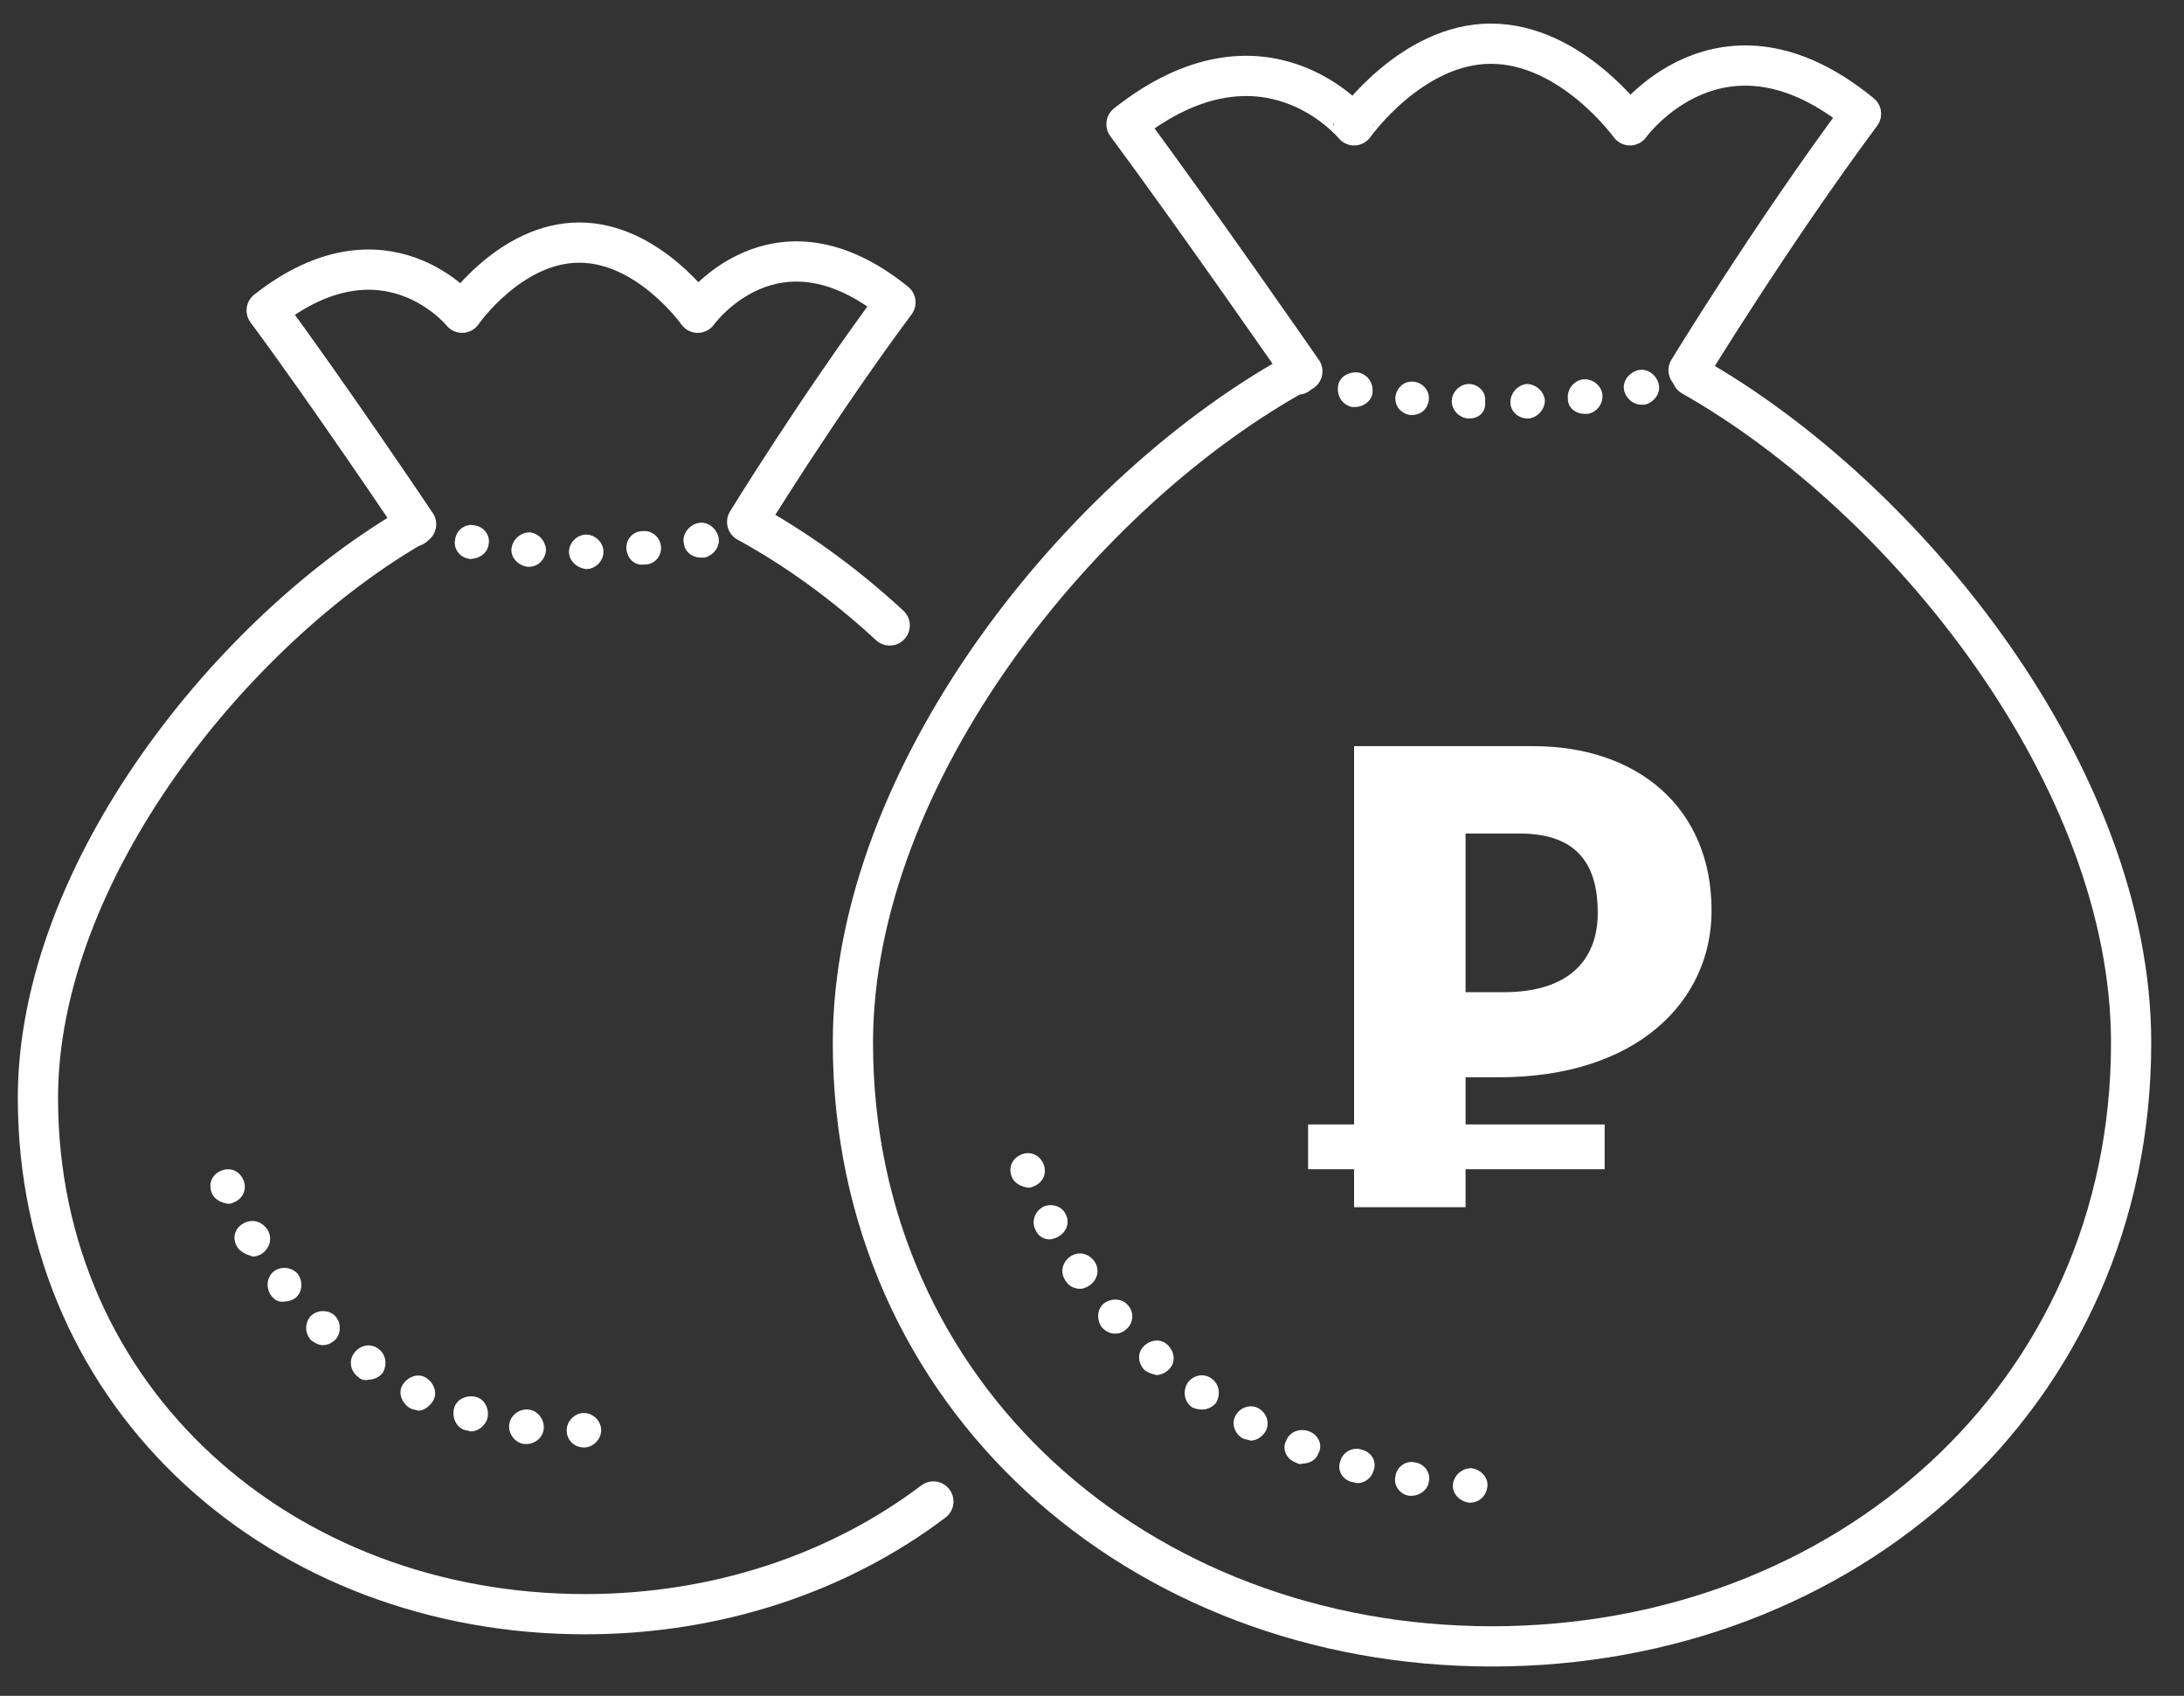 <?xml version="1.0" encoding="utf-8"?>
<!-- Generator: Adobe Illustrator 21.0.0, SVG Export Plug-In . SVG Version: 6.00 Build 0)  -->
<svg version="1.1" id="Слой_1" xmlns="http://www.w3.org/2000/svg" xmlns:xlink="http://www.w3.org/1999/xlink" x="0px" y="0px"
	 viewBox="0 0 190 147.5" style="enable-background:new 0 0 190 147.5;" xml:space="preserve">
<rect x="0" y="0" width="190" height="147.5" fill="#333333" stroke="none"/>
<style type="text/css">
	.st0{fill:none;stroke:#FFFFFF;stroke-width:3.5;stroke-linecap:round;stroke-linejoin:round;stroke-miterlimit:10;}
	.st1{fill:#FFFFFF;}
</style>
<path class="st0" d="M147.2,32.7c18.7,10.6,38.2,34.9,38.2,58c0,30.7-24.9,52.5-55.6,52.5s-55.6-21.8-55.6-52.5
	c0-23.4,20-48.1,38.9-58.4"/>
<path class="st1" d="M88,102.3c-0.3-0.8,0.1-1.6,0.9-1.9c0.8-0.3,1.6,0.1,1.9,0.9c0.3,0.8-0.1,1.6-0.9,1.9c-0.2,0.1-0.3,0.1-0.5,0.1
	C88.8,103.2,88.2,102.9,88,102.3 M90.1,107c-0.4-0.7-0.1-1.6,0.6-2c0.7-0.4,1.7-0.1,2,0.6c0.4,0.7,0.1,1.6-0.7,2
	c-0.2,0.1-0.5,0.2-0.7,0.2C90.8,107.8,90.3,107.5,90.1,107 M92.7,111.4L92.7,111.4c-0.5-0.7-0.3-1.6,0.4-2.1
	c0.7-0.5,1.6-0.3,2.1,0.4c0.5,0.7,0.3,1.6-0.4,2.1c-0.3,0.2-0.6,0.3-0.8,0.3C93.5,112.1,93,111.9,92.7,111.4 M95.9,115.5L95.9,115.5
	c-0.5-0.6-0.5-1.6,0.1-2.1c0.6-0.5,1.6-0.5,2.1,0.1c0.6,0.6,0.5,1.6-0.1,2.1c-0.3,0.3-0.7,0.4-1,0.4C96.6,116,96.2,115.8,95.9,115.5
	 M99.6,119.2c-0.6-0.6-0.7-1.5-0.1-2.1c0.6-0.6,1.5-0.7,2.1-0.1c0.6,0.6,0.7,1.5,0.1,2.1c-0.3,0.3-0.7,0.5-1.1,0.5
	C100.2,119.5,99.9,119.4,99.6,119.2 M103.7,122.4c-0.7-0.5-0.8-1.4-0.4-2.1c0.5-0.7,1.4-0.9,2.1-0.4c0.7,0.5,0.8,1.4,0.4,2.1
	c-0.3,0.4-0.8,0.6-1.2,0.6C104.2,122.6,103.9,122.5,103.7,122.4 M108.1,125.1c-0.7-0.4-1-1.3-0.6-2c0.4-0.7,1.3-1,2-0.6
	c0.7,0.4,1,1.3,0.6,2c-0.3,0.5-0.8,0.8-1.3,0.8C108.5,125.2,108.3,125.2,108.1,125.1 M112.7,127.2c-0.8-0.3-1.2-1.2-0.8-1.9
	c0.3-0.8,1.2-1.1,2-0.8h0c0.8,0.3,1.2,1.2,0.8,1.9c-0.2,0.6-0.8,0.9-1.4,0.9C113.1,127.4,112.9,127.3,112.7,127.2 M117.6,128.9
	L117.6,128.9c-0.8-0.2-1.3-1-1-1.8c0.2-0.8,1.1-1.3,1.9-1c0.8,0.2,1.3,1,1,1.8c-0.2,0.7-0.8,1.1-1.4,1.1
	C117.9,129,117.8,128.9,117.6,128.9 M122.6,130.1c-0.8-0.1-1.4-0.9-1.2-1.7c0.1-0.8,0.9-1.4,1.7-1.2c0.8,0.1,1.4,0.9,1.2,1.7
	c-0.1,0.7-0.8,1.2-1.5,1.2C122.8,130.1,122.7,130.1,122.6,130.1 M127.8,130.7c-0.8-0.1-1.5-0.8-1.4-1.6c0.1-0.8,0.8-1.4,1.6-1.4
	c0.8,0.1,1.5,0.8,1.4,1.6c-0.1,0.8-0.7,1.4-1.5,1.4H127.8z"/>
<path class="st0" d="M146.9,32.2c0,0,7.2-11.8,15-22.3c-12.2-10-20.1,1-20.1,1s-5.1-7.1-12.1-7.1c-6.9,0-11.9,7.1-11.9,7.1
	S110,1.3,98,10.8c6,8.1,15.3,21.5,15.3,21.5"/>
<path class="st1" d="M146.2,32.9c-0.3-0.8,0.1-1.6,0.8-1.9c0.8-0.3,1.6,0.1,1.9,0.8c0.3,0.8-0.1,1.6-0.8,2c-0.2,0.1-0.4,0.1-0.6,0.1
	C147,33.9,146.4,33.5,146.2,32.9 M112.6,34.2L112.6,34.2c-0.8-0.2-1.2-1.1-1-1.9s1.1-1.2,1.9-1c0.8,0.2,1.2,1.1,1,1.9
	c-0.2,0.6-0.8,1.1-1.4,1.1C112.9,34.2,112.8,34.2,112.6,34.2 M141.3,34c-0.2-0.8,0.4-1.6,1.2-1.8v0c0.8-0.2,1.6,0.4,1.8,1.2
	c0.2,0.8-0.4,1.6-1.2,1.8c-0.1,0-0.2,0-0.3,0C142.1,35.2,141.5,34.7,141.3,34 M117.6,35.4c-0.8-0.2-1.3-0.9-1.2-1.8
	c0.1-0.8,0.9-1.3,1.8-1.2c0.8,0.2,1.3,0.9,1.2,1.8c-0.1,0.7-0.8,1.2-1.5,1.2C117.8,35.4,117.7,35.4,117.6,35.4 M136.4,34.7
	c-0.1-0.8,0.5-1.6,1.3-1.7c0.8-0.1,1.6,0.5,1.7,1.3c0.1,0.8-0.5,1.6-1.3,1.7c-0.1,0-0.1,0-0.2,0C137.1,36,136.4,35.5,136.4,34.7
	 M122.7,36.1c-0.8-0.1-1.4-0.8-1.3-1.6c0.1-0.8,0.8-1.4,1.6-1.3c0.8,0.1,1.4,0.8,1.3,1.6c-0.1,0.8-0.7,1.3-1.5,1.3
	C122.8,36.1,122.8,36.1,122.7,36.1 M131.4,35c0-0.8,0.6-1.5,1.4-1.6c0.8,0,1.5,0.6,1.6,1.4c0,0.8-0.6,1.5-1.4,1.6h-0.1
	C132.1,36.4,131.4,35.8,131.4,35 M127.8,36.4c-0.8,0-1.5-0.7-1.5-1.5c0-0.8,0.7-1.5,1.5-1.5c0.8,0,1.5,0.7,1.4,1.5
	C129.3,35.8,128.7,36.4,127.8,36.4L127.8,36.4z"/>
<path class="st0" d="M81.2,130.6c-8.2,6.2-18.8,9.8-30.3,9.8c-26.3,0-47.6-18.6-47.6-44.9c0-19.7,17-40.8,32.9-49.9
	c0,0-7.8-11.6-13-18.6c10.3-8.1,17,0.2,17,0.2s4.2-6.1,10.2-6.1s10.3,6.1,10.3,6.1s6.7-9.4,17.2-0.9c-6.7,9-12.9,19.1-12.9,19.1
	c4.2,2.3,8.4,5.3,12.4,9"/>
<path class="st1" d="M64.4,46.3c-0.3-0.8,0.1-1.6,0.8-2c0.8-0.3,1.6,0.1,1.9,0.8c0.3,0.8-0.1,1.6-0.8,1.9c-0.2,0.1-0.4,0.1-0.6,0.1
	C65.2,47.2,64.6,46.9,64.4,46.3 M35.7,47.4L35.7,47.4c-0.8-0.2-1.2-1.1-1-1.9c0.2-0.8,1.1-1.2,1.9-1c0.8,0.2,1.2,1.1,1,1.9
	c-0.2,0.6-0.8,1.1-1.4,1.1C36,47.5,35.9,47.5,35.7,47.4 M59.5,47.3c-0.2-0.8,0.4-1.6,1.2-1.8c0.8-0.2,1.6,0.4,1.8,1.2
	c0.2,0.8-0.4,1.6-1.2,1.8c-0.1,0-0.2,0-0.3,0C60.2,48.5,59.6,48,59.5,47.3 M40.8,48.6c-0.8-0.1-1.4-0.9-1.2-1.7
	c0.1-0.8,0.9-1.4,1.7-1.2c0.8,0.1,1.4,0.9,1.2,1.7c-0.1,0.7-0.8,1.2-1.5,1.2C40.9,48.7,40.9,48.6,40.8,48.6 M54.5,47.8
	c-0.1-0.8,0.5-1.6,1.4-1.6c0.8-0.1,1.5,0.5,1.6,1.3c0.1,0.8-0.5,1.6-1.4,1.6c0,0-0.1,0-0.1,0C55.2,49.2,54.6,48.6,54.5,47.8
	 M45.9,49.3L45.9,49.3c-0.8-0.1-1.5-0.8-1.4-1.6c0.1-0.8,0.8-1.4,1.6-1.4c0.8,0.1,1.4,0.8,1.4,1.6c-0.1,0.8-0.7,1.4-1.5,1.4
	C46,49.3,45.9,49.3,45.9,49.3 M49.5,48c0-0.8,0.7-1.5,1.5-1.5c0.8,0,1.5,0.7,1.5,1.5c0,0.8-0.7,1.5-1.5,1.5h0
	C50.2,49.4,49.5,48.8,49.5,48"/>
<path class="st1" d="M127.5,72.5h4.7c5.2,0,6.8,2.9,6.8,6.9c0,3.8-2.2,6.9-8.2,6.9h-3.3V72.5z M130.4,93.7c12,0,18.5-6.6,18.5-14.5
	c0-9-6.5-14.3-15.5-14.3h-15.6v32.9h-4v3.9h4v3.3h9.7v-3.3h12.1v-3.9h-12.1v-4.1H130.4z"/>
<path class="st1" d="M18.4,103.7c-0.3-0.8,0.1-1.6,0.9-1.9c0.8-0.3,1.6,0.1,1.9,0.9c0.3,0.8-0.1,1.6-0.9,1.9
	c-0.2,0.1-0.3,0.1-0.5,0.1C19.2,104.6,18.6,104.3,18.4,103.7 M20.6,108.4c-0.4-0.7-0.2-1.6,0.6-2c0.7-0.4,1.6-0.2,2.1,0.6
	c0.4,0.7,0.2,1.6-0.6,2.1c-0.2,0.1-0.5,0.2-0.7,0.2C21.4,109.1,20.9,108.9,20.6,108.4 M23.6,112.7c-0.5-0.7-0.4-1.6,0.2-2.1
	c0.6-0.5,1.6-0.4,2.1,0.2c0.5,0.7,0.4,1.6-0.2,2.1c-0.3,0.2-0.6,0.3-0.9,0.3C24.3,113.3,23.9,113.1,23.6,112.7 M27.1,116.6
	c-0.6-0.6-0.6-1.5-0.1-2.1c0.6-0.6,1.5-0.6,2.1-0.1c0.6,0.6,0.6,1.5,0.1,2.1c-0.3,0.3-0.7,0.5-1.1,0.5
	C27.7,117,27.4,116.8,27.1,116.6 M31.2,119.8L31.2,119.8c-0.7-0.5-0.9-1.4-0.4-2.1c0.5-0.7,1.4-0.9,2.1-0.4c0.7,0.5,0.8,1.4,0.4,2.1
	c-0.3,0.4-0.8,0.6-1.2,0.6C31.7,120.1,31.4,120,31.2,119.8 M35.7,122.5c-0.7-0.4-1.1-1.3-0.7-2c0.4-0.7,1.3-1.1,2-0.7
	c0.7,0.4,1.1,1.3,0.7,2c-0.3,0.5-0.8,0.9-1.3,0.9C36.1,122.6,35.9,122.6,35.7,122.5 M40.5,124.4L40.5,124.4c-0.8-0.2-1.2-1.1-1-1.9
	c0.2-0.8,1.1-1.2,1.9-1c0.8,0.2,1.2,1.1,1,1.9c-0.2,0.6-0.8,1.1-1.4,1.1C40.8,124.5,40.7,124.4,40.5,124.4 M45.6,125.6
	c-0.8-0.1-1.4-0.9-1.3-1.7c0.1-0.8,0.9-1.4,1.7-1.3c0.8,0.1,1.4,0.9,1.3,1.7c-0.1,0.8-0.8,1.3-1.5,1.3
	C45.8,125.6,45.7,125.6,45.6,125.6 M49.3,124.4c0-0.8,0.7-1.5,1.5-1.5c0.8,0,1.5,0.7,1.5,1.5c0,0.8-0.7,1.5-1.5,1.5
	C50,125.9,49.3,125.3,49.3,124.4"/>
</svg>
